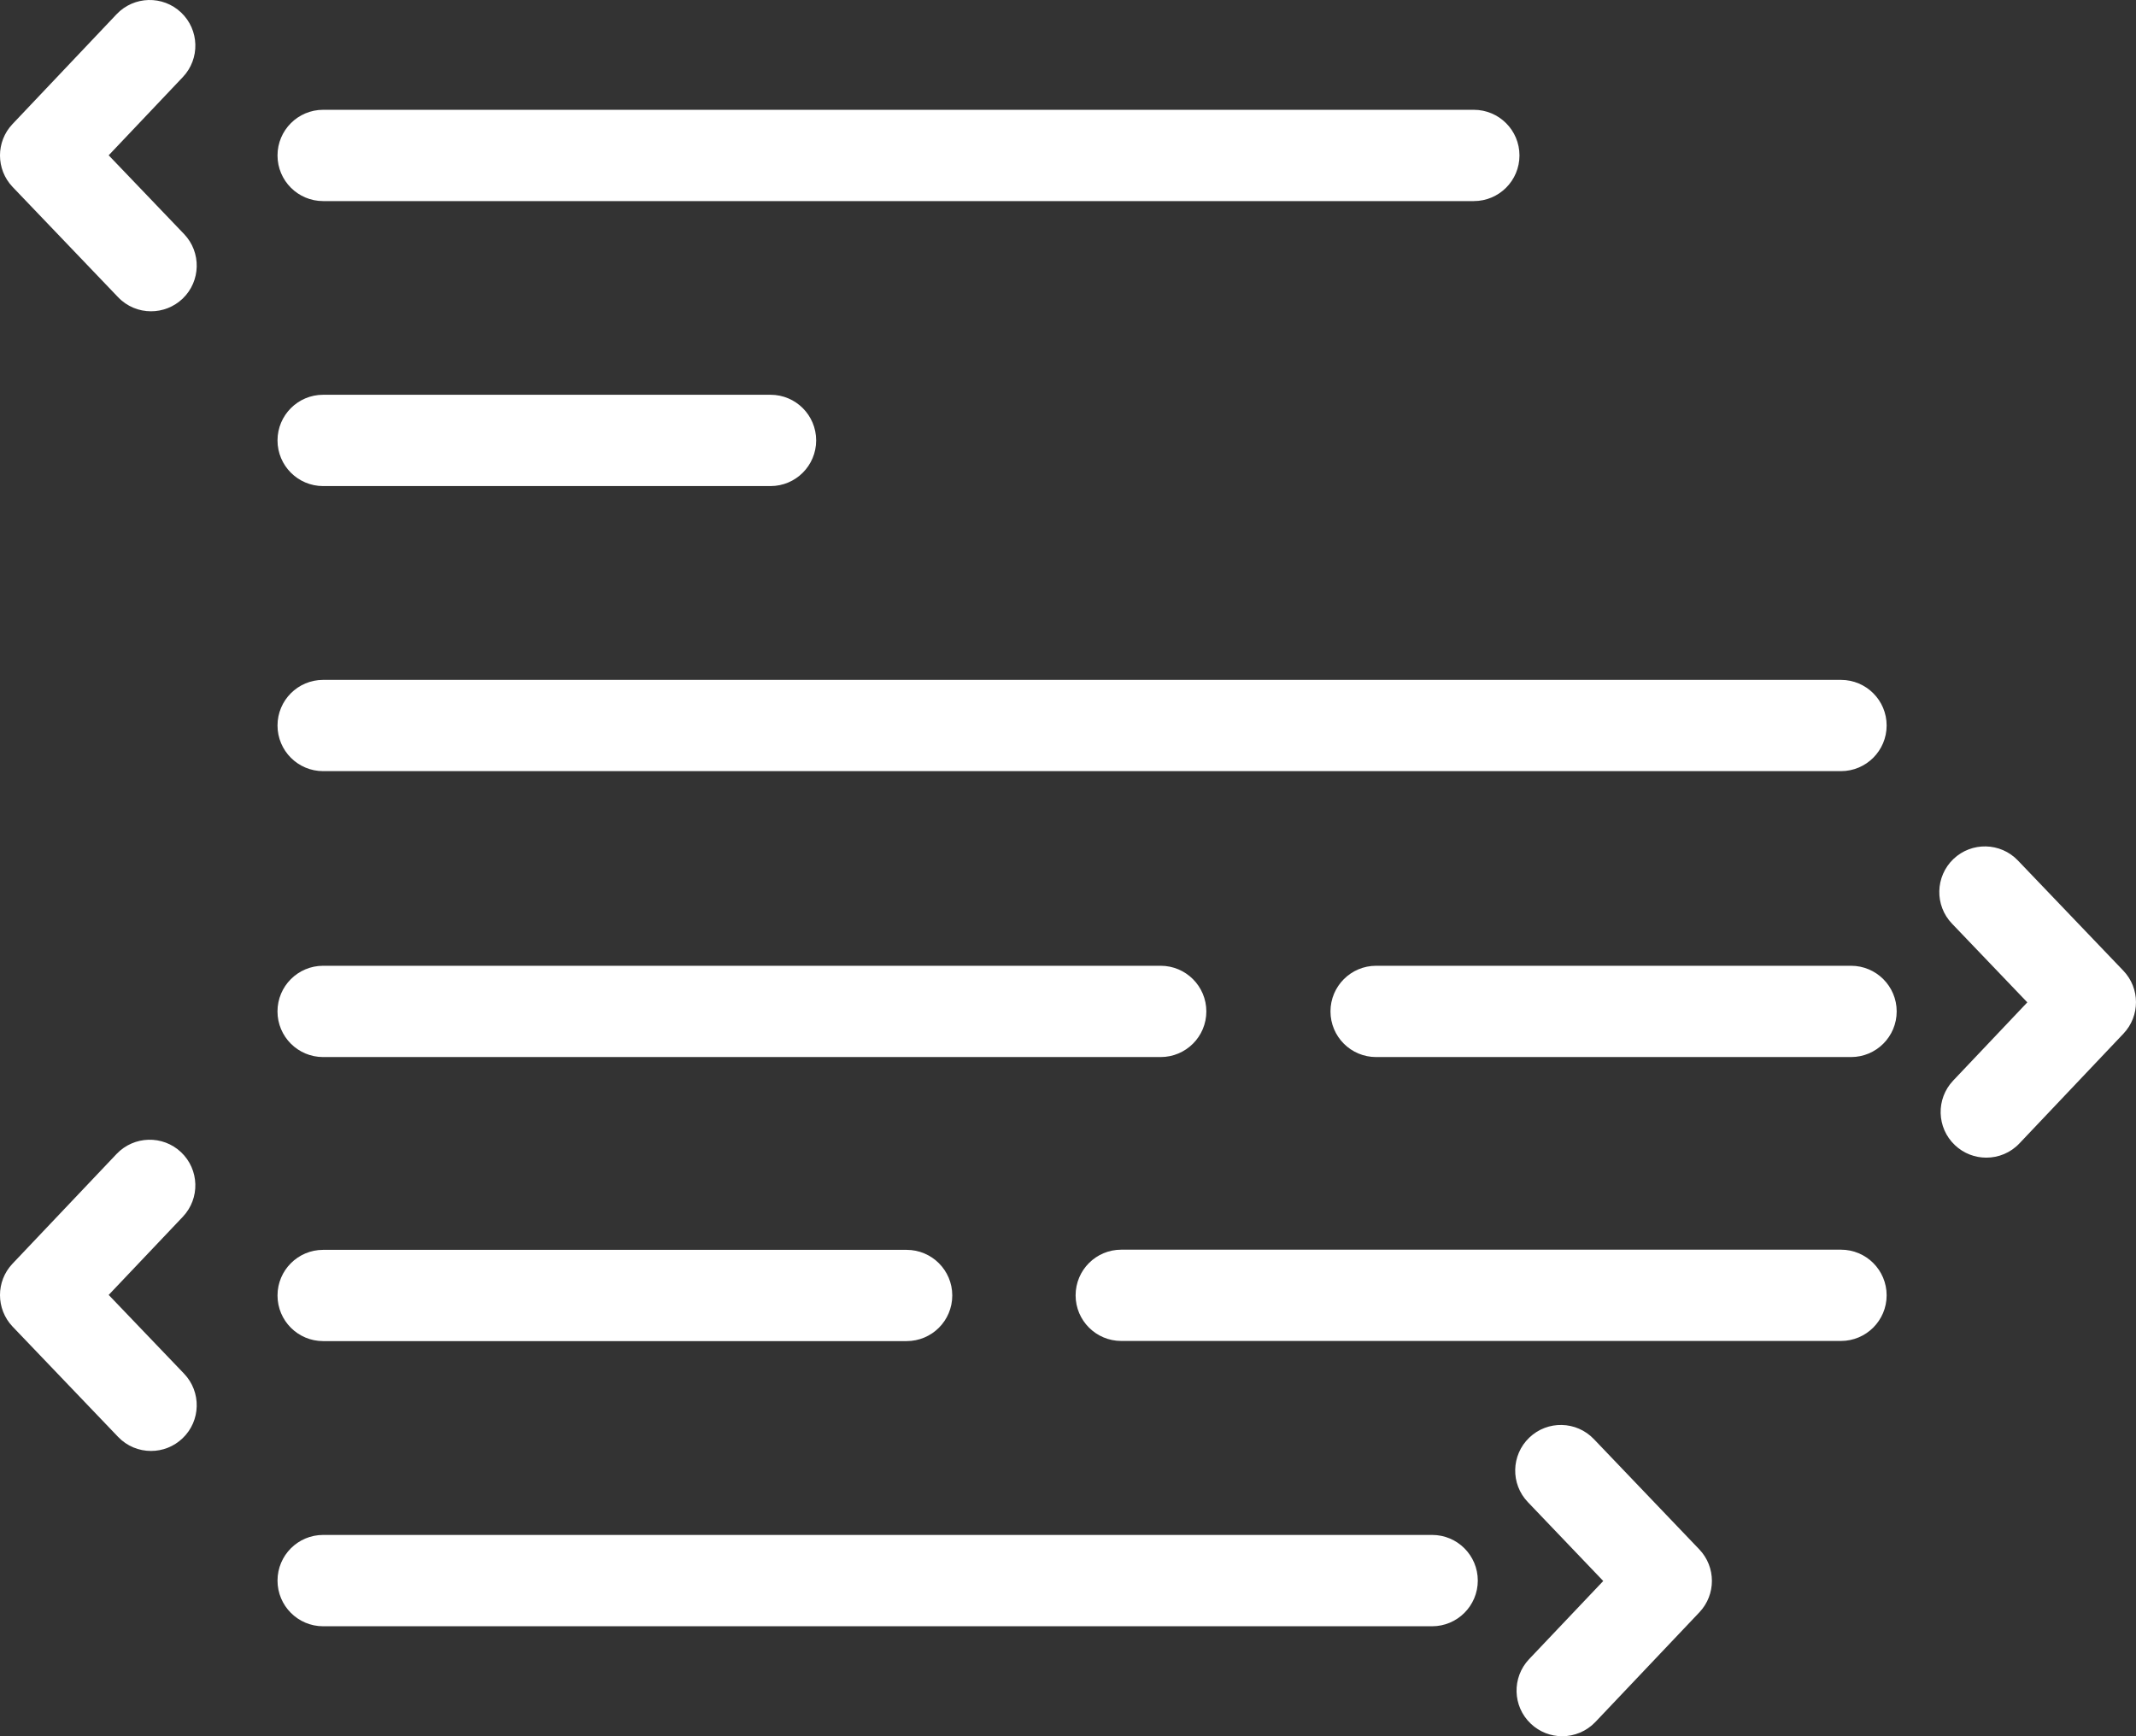 <?xml version="1.0" encoding="utf-8"?>
<!-- Generator: Adobe Illustrator 17.0.0, SVG Export Plug-In . SVG Version: 6.00 Build 0)  -->
<!DOCTYPE svg PUBLIC "-//W3C//DTD SVG 1.1//EN" "http://www.w3.org/Graphics/SVG/1.1/DTD/svg11.dtd">
<svg version="1.1" id="Layer_1" xmlns="http://www.w3.org/2000/svg" xmlns:xlink="http://www.w3.org/1999/xlink" x="0px" y="0px"
	 width="423.435px" height="344.214px" viewBox="92.02 69.647 423.435 344.214"
	 enable-background="new 92.02 69.647 423.435 344.214" xml:space="preserve">
<rect x="92.02" y="69.647" width="423.435" height="344.214" fill="#333333" stroke="none"/>
<g>
	<path fill="#FFFFFF" d="M384.187,109.512h-228.11c-4.992,0-9.043-4.051-9.043-9.048c0-4.997,4.051-9.048,9.043-9.048h228.11
		c4.992,0,9.048,4.051,9.048,9.048C393.235,105.466,389.179,109.512,384.187,109.512z"/>
</g>
<g>
	<path fill="#FFFFFF" d="M244.766,166.013h-88.69c-4.992,0-9.043-4.051-9.043-9.048c0-5.002,4.051-9.053,9.043-9.053h88.69
		c5.002,0,9.048,4.051,9.048,9.053C253.814,161.962,249.763,166.013,244.766,166.013z"/>
</g>
<g>
	<path fill="#FFFFFF" d="M322.104,279.211H156.072c-4.992,0-9.043-4.046-9.043-9.048c0-4.992,4.051-9.048,9.043-9.048h166.032
		c5.002,0,9.058,4.056,9.058,9.048C331.162,275.165,327.106,279.211,322.104,279.211z"/>
</g>
<g>
	<path fill="#FFFFFF" d="M458.966,279.211h-94.152c-4.992,0-9.043-4.046-9.043-9.048c0-4.992,4.051-9.048,9.043-9.048h94.152
		c4.997,0,9.048,4.056,9.048,9.048C468.014,275.165,463.963,279.211,458.966,279.211z"/>
</g>
<g>
	<path fill="#FFFFFF" d="M456.965,222.528H156.077c-4.992,0-9.043-4.051-9.043-9.048c0-5.002,4.051-9.043,9.043-9.043H456.97
		c4.997,0,9.053,4.046,9.053,9.043C466.018,218.482,461.962,222.528,456.965,222.528z"/>
</g>
<g>
	<path fill="#FFFFFF" d="M121.963,131.362c-2.381,0-4.757-0.931-6.533-2.794l-20.904-21.85c-3.331-3.485-3.346-8.976-0.024-12.48
		l20.626-21.768c3.442-3.629,9.168-3.778,12.797-0.341c3.619,3.437,3.782,9.163,0.346,12.792l-14.707,15.514l14.952,15.619
		c3.446,3.614,3.317,9.341-0.288,12.797C126.466,130.526,124.214,131.362,121.963,131.362z"/>
</g>
<g>
	<path fill="#FFFFFF" d="M121.963,357.302c-2.381,0-4.757-0.926-6.533-2.789l-20.904-21.85c-3.331-3.499-3.346-8.986-0.024-12.49
		l20.626-21.749c3.446-3.624,9.168-3.778,12.797-0.341c3.619,3.442,3.778,9.154,0.346,12.782l-14.707,15.504l14.952,15.619
		c3.446,3.619,3.317,9.341-0.288,12.787C126.466,356.467,124.214,357.302,121.963,357.302z"/>
</g>
<g>
	<path fill="#FFFFFF" d="M401.707,413.861c-2.237,0-4.478-0.826-6.226-2.486c-3.629-3.432-3.778-9.163-0.341-12.792l14.702-15.499
		l-14.942-15.638c-3.461-3.61-3.326-9.331,0.288-12.792c3.61-3.451,9.331-3.322,12.792,0.293l20.899,21.864
		c3.331,3.485,3.341,8.971,0.029,12.475l-20.635,21.763C406.498,412.906,404.102,413.861,401.707,413.861z"/>
</g>
<g>
	<path fill="#FFFFFF" d="M485.779,299.155c-2.237,0-4.474-0.821-6.226-2.482c-3.629-3.437-3.782-9.163-0.346-12.792l14.702-15.514
		l-14.938-15.614c-3.456-3.61-3.322-9.336,0.283-12.797c3.605-3.446,9.336-3.326,12.792,0.288l20.899,21.845
		c3.331,3.48,3.346,8.971,0.029,12.475l-20.626,21.763C490.57,298.214,488.174,299.155,485.779,299.155z"/>
</g>
<g>
	<path fill="#FFFFFF" d="M271.747,335.525h-115.67c-4.992,0-9.043-4.042-9.043-9.048c0-4.992,4.051-9.043,9.043-9.043h115.67
		c4.997,0,9.048,4.051,9.048,9.043C280.795,331.488,276.739,335.525,271.747,335.525z"/>
</g>
<g>
	<path fill="#FFFFFF" d="M456.965,335.496h-142.67c-4.997,0-9.048-4.051-9.048-9.043c0-5.011,4.051-9.053,9.048-9.053H456.97
		c4.997,0,9.053,4.042,9.053,9.053C466.018,331.445,461.962,335.496,456.965,335.496z"/>
</g>
<g>
	<path fill="#FFFFFF" d="M375.917,392.059h-219.84c-4.992,0-9.043-4.056-9.043-9.053c0-5.002,4.051-9.053,9.043-9.053h219.845
		c5.002,0,9.053,4.051,9.053,9.053C384.97,388.003,380.918,392.059,375.917,392.059z"/>
</g>
</svg>
